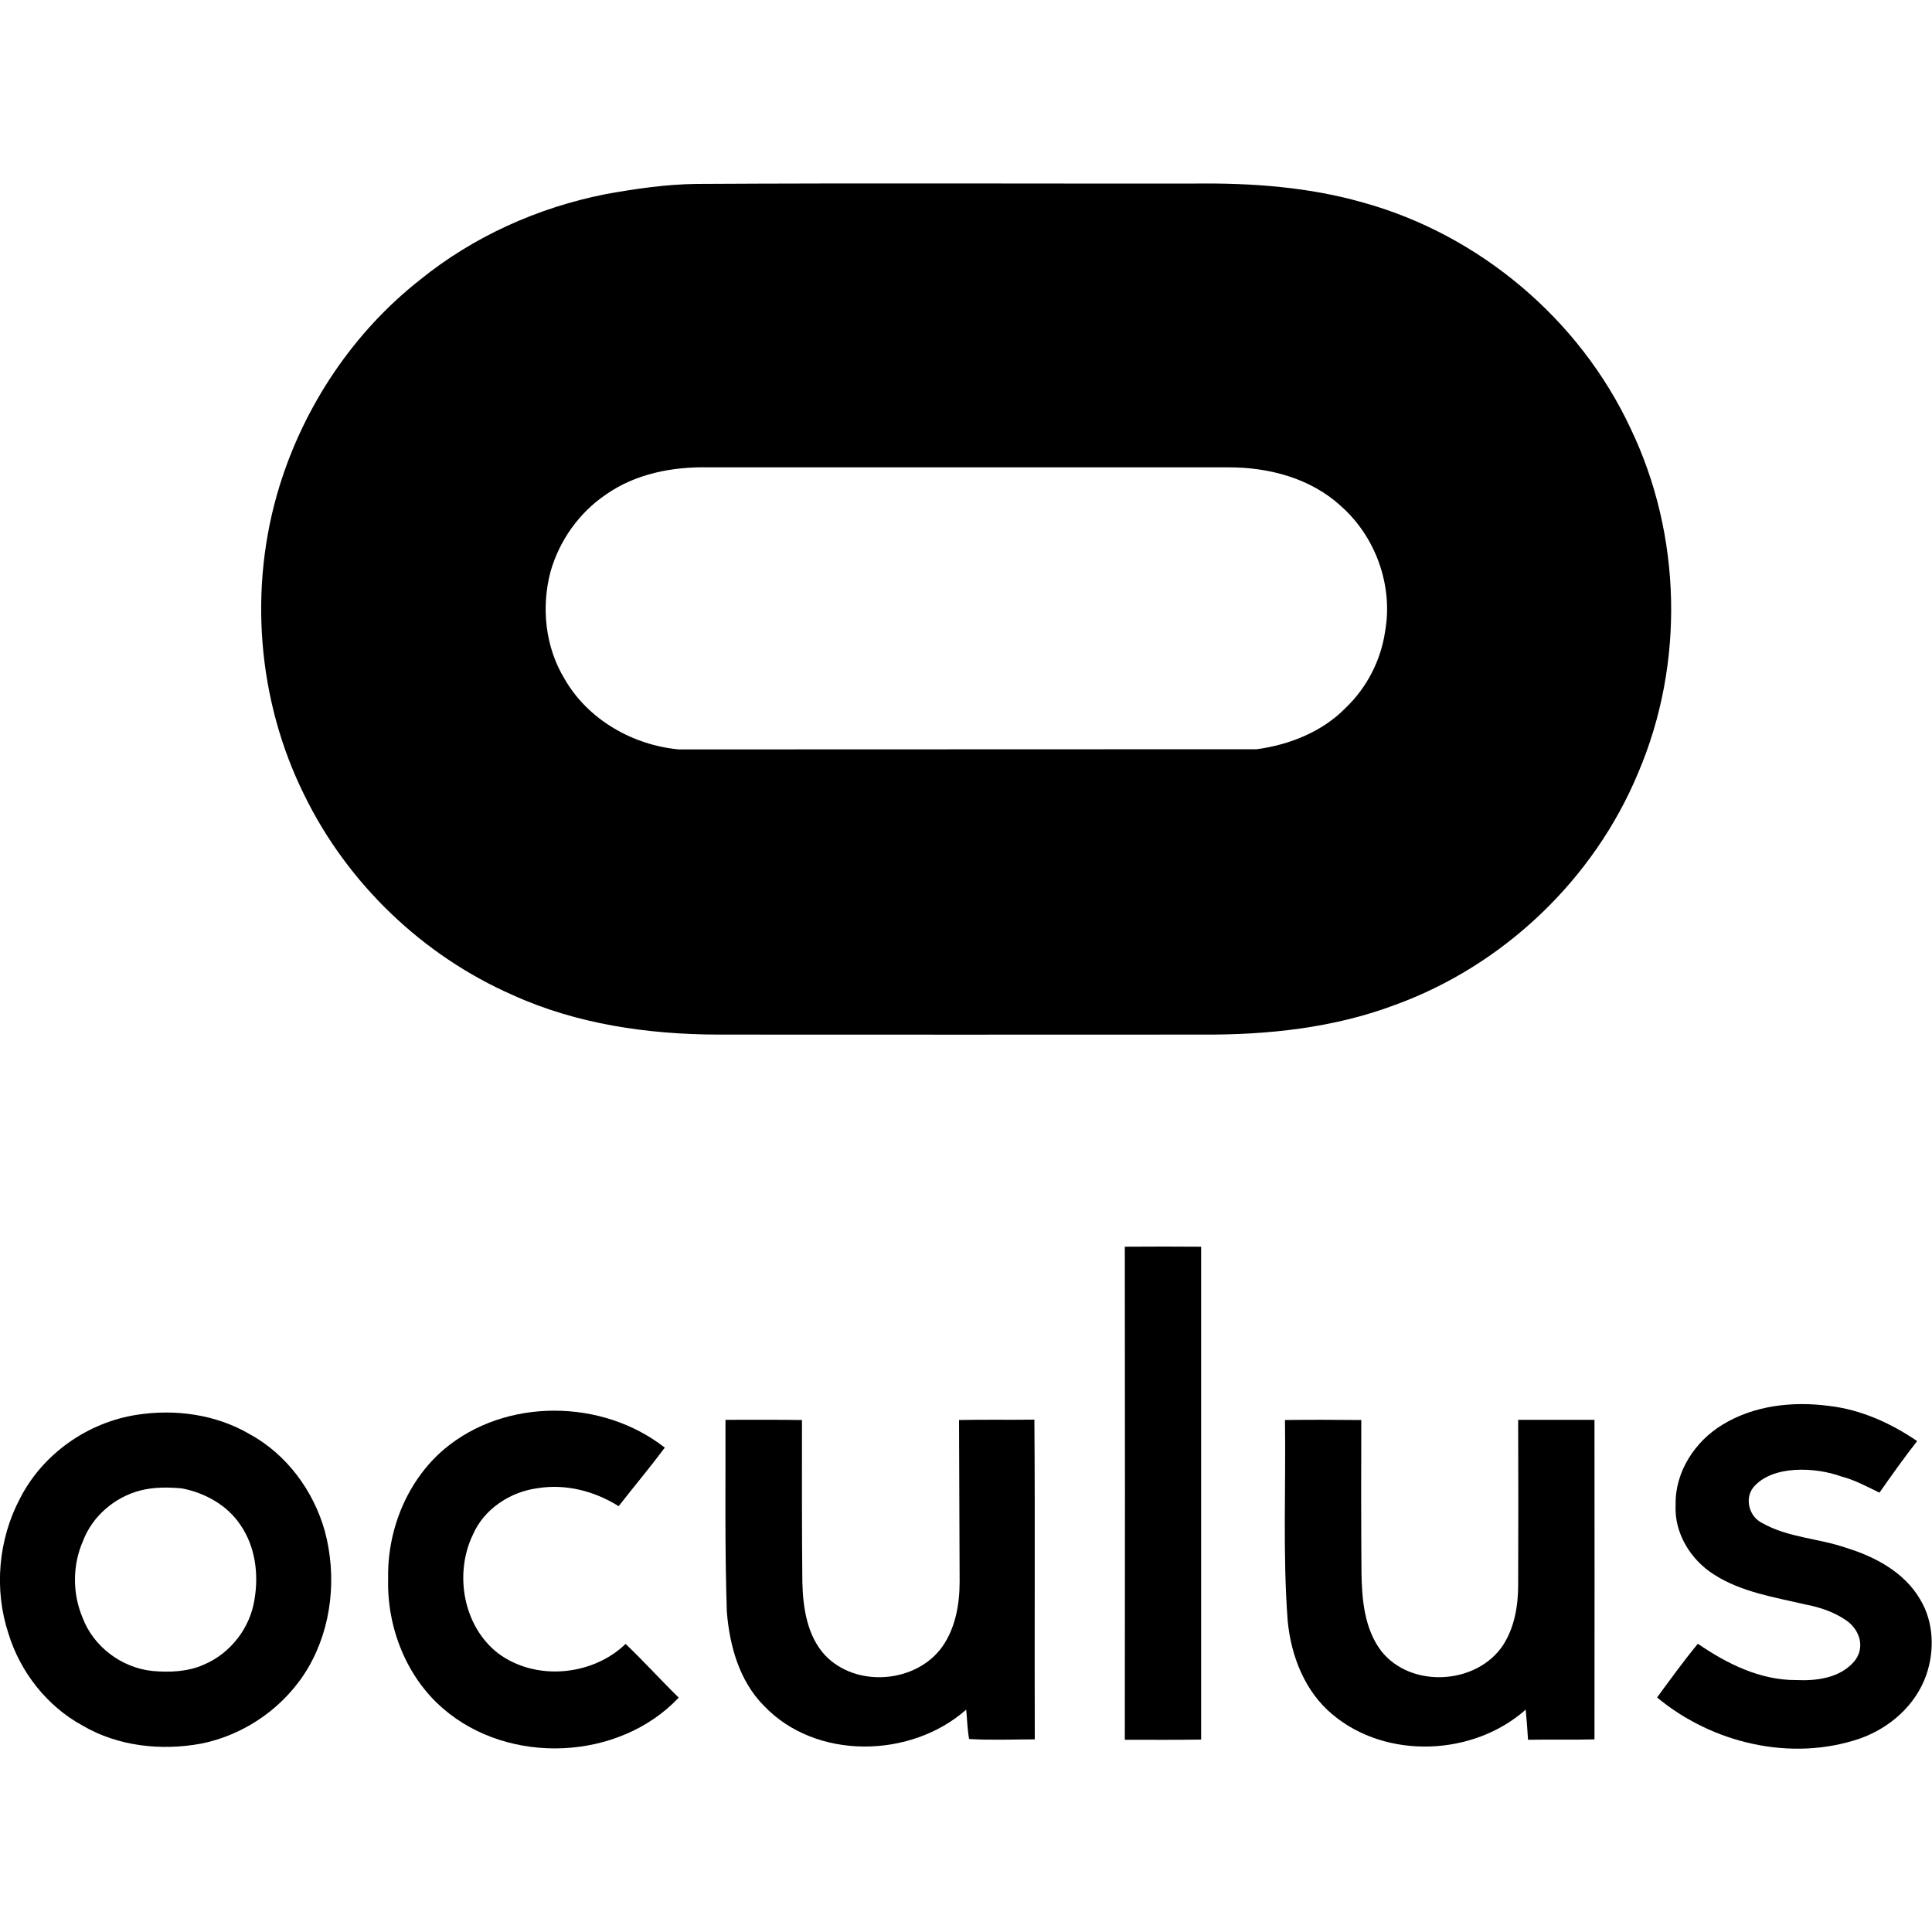 <?xml version="1.0" encoding="utf-8"?>
<!-- Generator: Adobe Illustrator 23.0.1, SVG Export Plug-In . SVG Version: 6.00 Build 0)  -->
<svg version="1.1" id="Layer_1" xmlns="http://www.w3.org/2000/svg" xmlns:xlink="http://www.w3.org/1999/xlink" x="0px" y="0px"
	 viewBox="0 0 1000 1000" style="enable-background:new 0 0 1000 1000;" xml:space="preserve">
<style type="text/css">
	.st0{fill-rule:evenodd;clip-rule:evenodd;}
</style>
<g>
	<path class="st0" d="M360.4,95.2c86.2-0.5,172.5-0.1,258.7-0.2c29-0.3,58.3,1.8,86.3,9.8c60.2,16.6,112.2,60.4,138.6,117
		c26.5,55.2,28,121.7,4,178c-22.9,55.3-69.8,100-126.1,120.4c-31.7,11.9-65.9,15.5-99.5,15.3c-83.6,0-167.2,0.1-250.8,0
		c-36.2-0.1-73.1-5.4-106.3-20.5c-46.5-20.4-85.4-57.7-107.7-103.3c-24.5-49.2-29.1-107.8-12.9-160.2
		c12.9-41.7,38.3-79.6,72.6-106.6c27.7-22.5,61.2-37.5,96.1-44.4C329,97.7,344.6,95.4,360.4,95.2L360.4,95.2z M313.6,256
		c-13.8,9.3-24,23.7-28.6,39.7c-5,18.7-2.8,39.4,7.4,56c12.1,20.9,35.2,34,59,36.2l299.1-0.1c16.9-2.3,33.9-9,46-21.4
		c10.9-10.4,18.2-24.5,20.4-39.4c4.3-23.7-4.8-49.2-22.9-65.1c-15.6-14.4-37.4-20.1-58.3-20c-89.7,0-179.4,0-269.1,0
		C348.1,241.5,328.9,245.2,313.6,256L313.6,256z"/>
	<path class="st0" d="M582.2,645.3c13.2-0.1,26.3-0.1,39.5,0c0,85,0,170.1,0,255.1c-13.2,0.2-26.3,0.1-39.5,0.1
		C582.3,815.4,582.3,730.3,582.2,645.3L582.2,645.3z"/>
	<path class="st0" d="M891.6,737.4c16.3-10,36.4-12.2,55.1-9.7c16.5,1.9,32,8.9,45.6,18.2c-6.8,8.7-13.2,17.7-19.5,26.7
		c-6.6-3.2-12.8-6.6-19.8-8.4c-13.1-4.8-35.7-6.1-45.5,5.7c-4.7,5.9-2,15.3,4.6,18.4c13.3,7.6,29.3,7.9,43.6,12.9
		c15,4.6,30.1,12.7,38.2,26.7c7,11.6,7.5,26.3,3.2,38.9c-5.5,15.8-18.9,27.6-34.5,33.1c-35.6,12.1-76.4,2.4-104.9-21.3
		c6.9-9.4,13.7-18.8,21.1-27.8c15,10.3,32.2,18.9,50.9,18.8c10.6,0.5,22.7-1.1,30-9.6c5.9-7.1,3-16.4-4.1-21.3
		c-6.2-4.3-13.6-6.8-21-8.2c-16.2-3.8-33.2-6.4-47.4-15.5c-12.1-7.6-20.7-21.5-19.9-36.1C866.9,761.9,877.3,746,891.6,737.4
		L891.6,737.4z"/>
	<path class="st0" d="M229.9,750.1c31.7-26.7,81.8-26.2,114.2-0.8c-7.7,10.3-16,20.2-23.9,30.3c-12.4-7.8-27.3-11.7-42-9.3
		c-14.2,1.9-27.8,10.8-33.5,24.2c-9.7,20.2-4.9,47.4,13.2,61.3c19.3,14.4,48.7,11.7,65.9-4.9c9.5,9,18.2,18.7,27.5,27.8
		c-31,32.8-87.9,35.1-121.9,5.7c-19.2-16.5-29.2-42.3-28.5-67.4C200.4,792.1,210.6,766.5,229.9,750.1L229.9,750.1z"/>
	<path class="st0" d="M70.8,732.3c19.9-3.1,41-0.2,58.4,10c19.1,10.4,33,29.2,38.9,50.1c6.3,23.4,3.8,49.4-8.4,70.5
		c-11.8,20.3-32.6,35-55.6,39.6c-20.7,3.8-43,1.4-61.3-9.3c-18.4-10-32.3-27.7-38.4-47.6c-7.6-22.9-5.3-48.8,6-70.1
		C22.2,752.4,45.5,736.2,70.8,732.3L70.8,732.3z M72.5,771.5C59.3,775,47.9,784.7,43,797.5c-5.5,12.5-5.6,27.1-0.3,39.7
		c5.6,15.1,20.3,26.1,36.3,27.7c8.8,0.8,18.1,0.4,26.3-3.2c14-5.8,24.4-19.3,26.5-34.3c2.1-12.8,0.3-26.8-7.1-37.7
		c-6.8-10.5-18.5-17-30.5-19.3C86.9,769.7,79.5,769.7,72.5,771.5L72.5,771.5z"/>
	<path class="st0" d="M665.1,735c13.2-0.2,26.3-0.1,39.5,0c-0.1,26.3-0.1,52.7,0.1,79c0.2,13.9,1.5,28.9,10.1,40.4
		c15.3,19.7,49.6,17.7,63.2-2.9c5.9-9.2,7.8-20.3,7.8-31.1c0.1-28.5,0.1-57,0-85.5c13.2,0,26.3,0,39.5,0c0,55.1,0.1,110.3,0,165.4
		c-11.5,0.3-22.9,0-34.4,0.2c-0.3-5.2-0.7-10.4-1.2-15.6c-27,24-71.9,26-99.9,2.6c-14.4-11.9-21.6-30.4-23.3-48.6
		C663.9,804.4,665.6,769.6,665.1,735L665.1,735z"/>
	<path class="st0" d="M376.2,834.1c-1.1-33.1-0.6-66.1-0.7-99.2c13.2,0,26.4-0.1,39.6,0.1c0,27.9-0.1,55.9,0.2,83.9
		c0.3,13.1,2.4,27.6,11.6,37.7c16.1,17.2,47.5,14.7,61-4.5c6.6-9.6,8.8-21.5,8.8-33.5l-0.3-83.6c13-0.3,26,0,39-0.2
		c0.4,55.2,0,110.3,0.2,165.5c-11.3,0-22.7,0.5-34-0.2c-0.9-5-1-10.2-1.5-15.2c-28.6,25.3-77.8,26.3-104.7-2
		C382.6,870,377.6,851.7,376.2,834.1L376.2,834.1z"/>
</g>
</svg>
